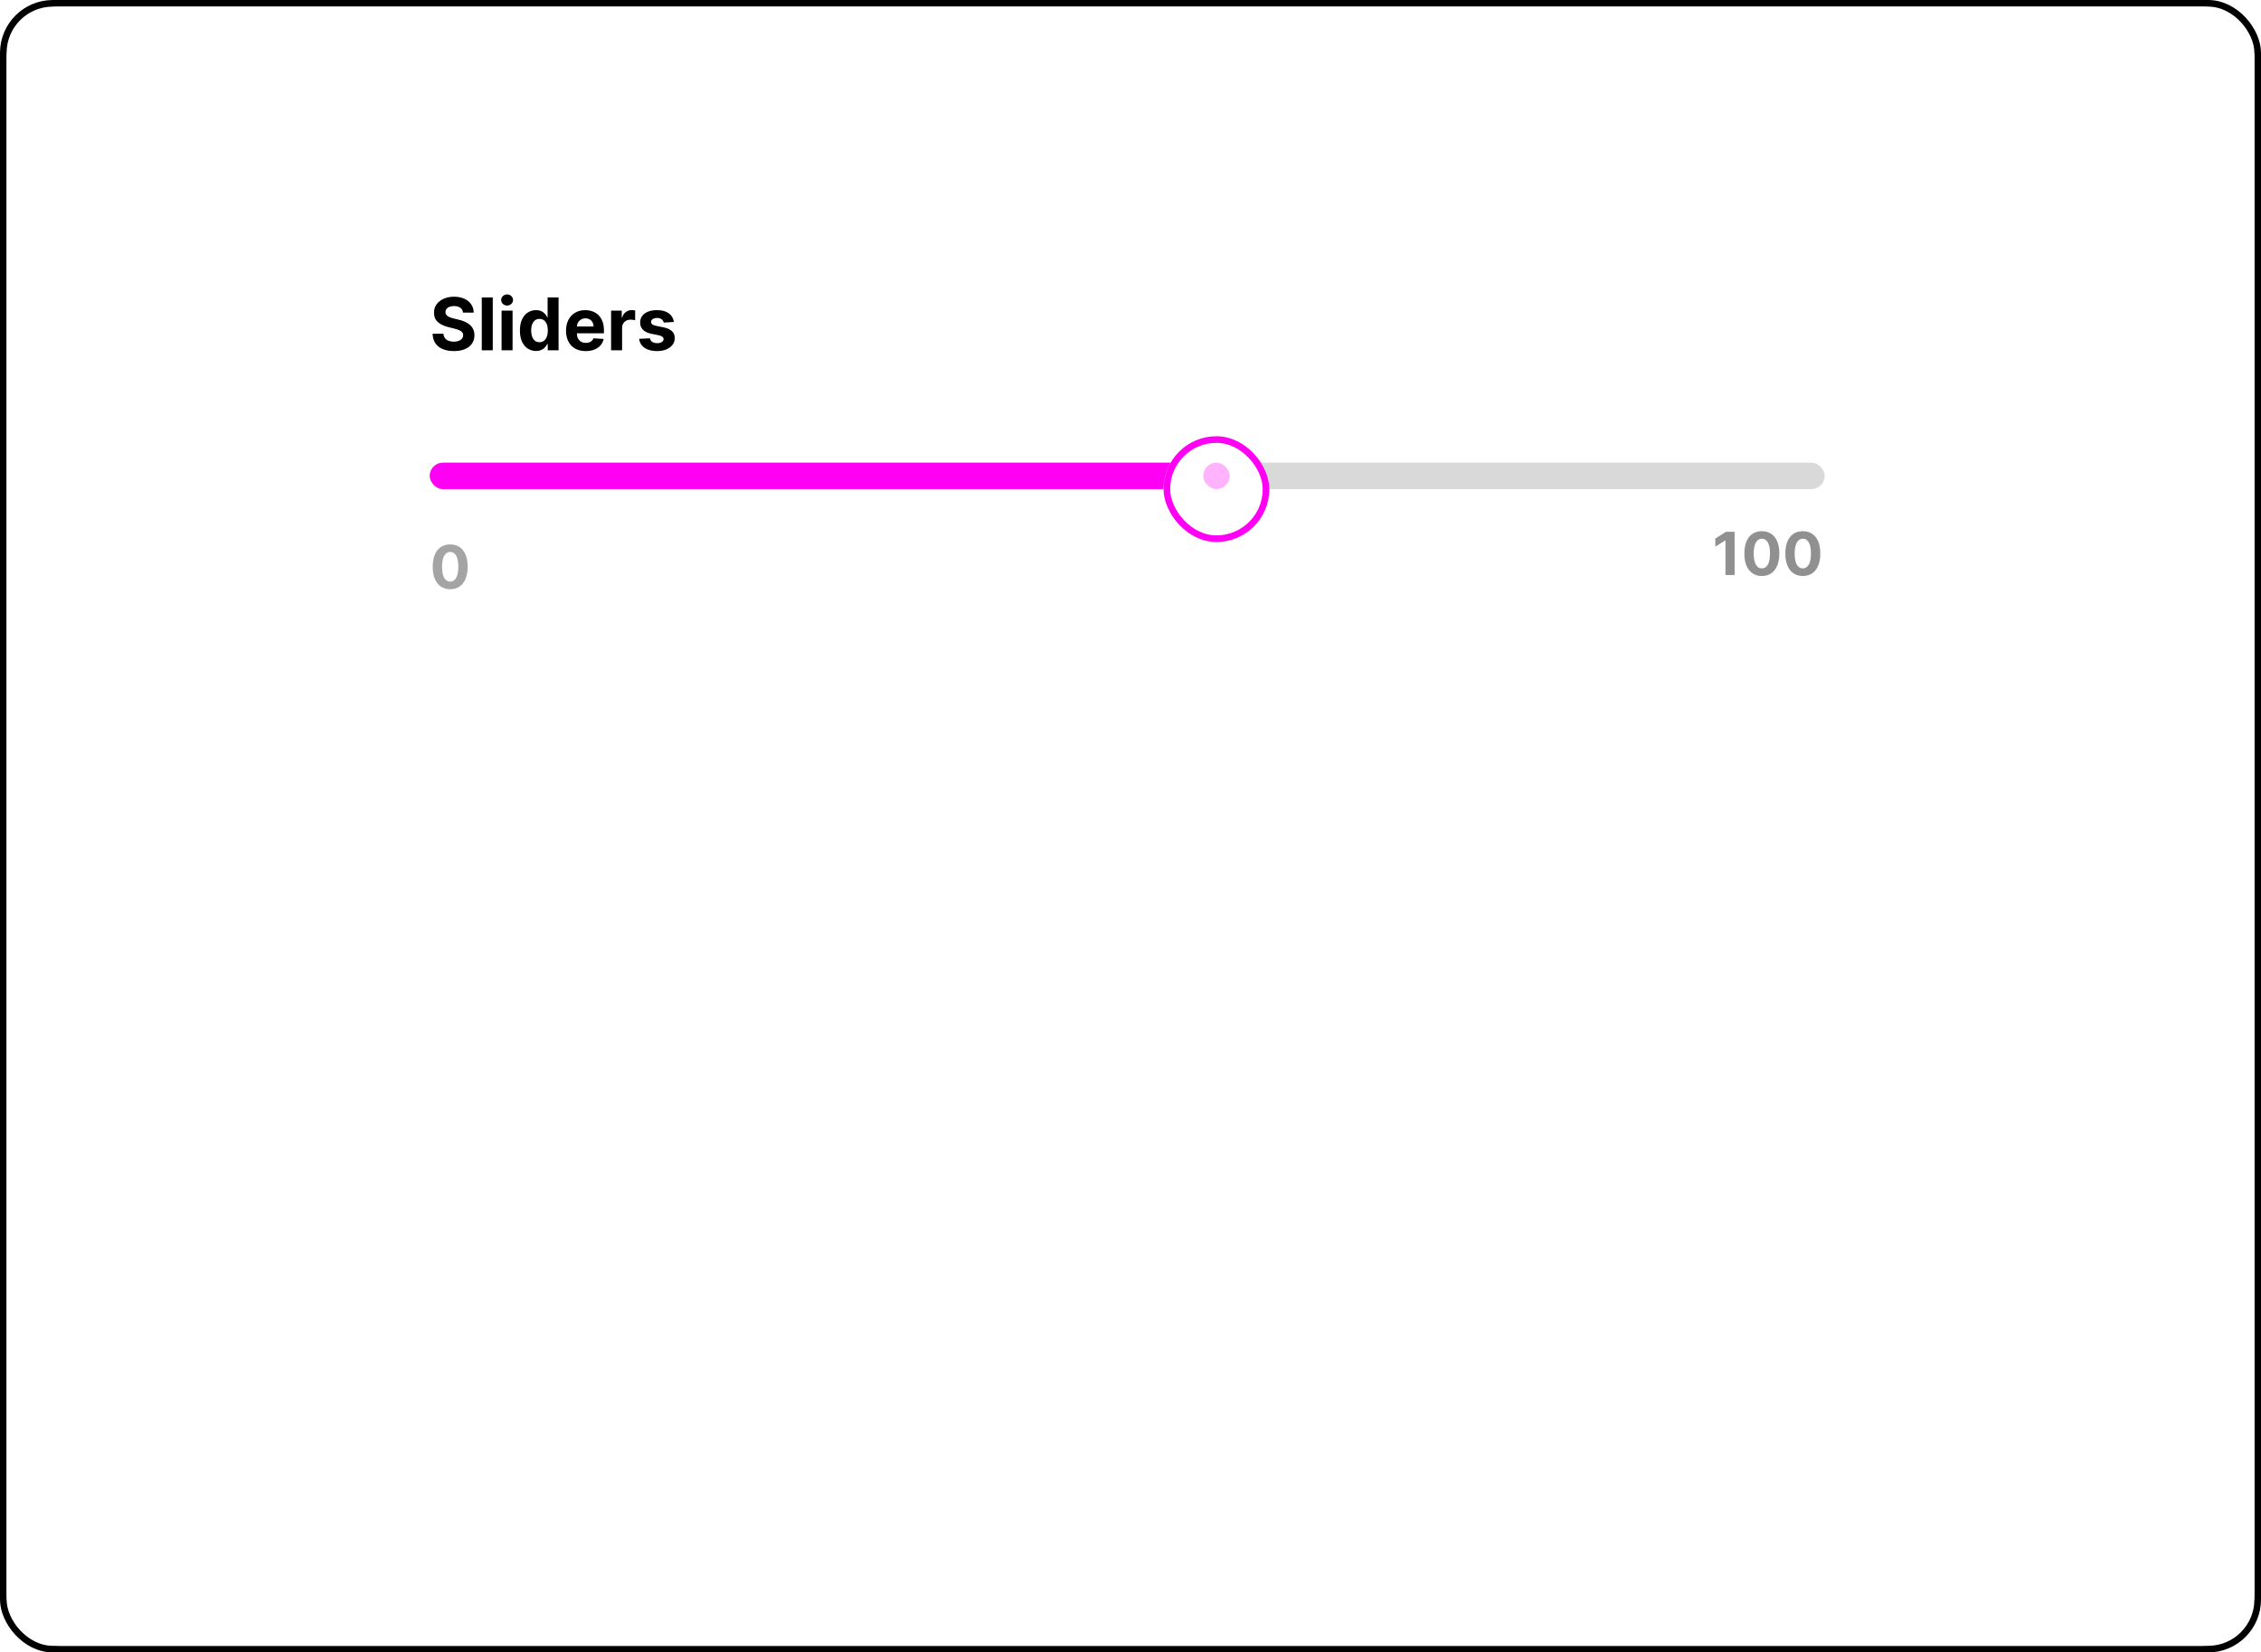 <svg width="100%" height="100%" viewBox="0 0 342 250" fill="none" xmlns="http://www.w3.org/2000/svg">
<rect x="0.5" y="0.5" width="341" height="249" rx="7.5" fill="white" stroke="black"/>
<path d="M1 9C1 4.582 4.582 1 9 1H333C337.418 1 341 4.582 341 9V241C341 245.418 337.418 249 333 249H9C4.582 249 1 245.418 1 241V9Z" fill="white"/>
<rect x="65" y="70" width="211" height="4" rx="2" fill="#D9D9D9"/>
<rect x="65" y="70" width="120" height="4" rx="2" fill="#FF00F5"/>
<g filter="url(#filter0_d_31_2419)">
<rect x="176" y="64" width="16" height="16" rx="8" fill="white"/>
<rect x="176.5" y="64.5" width="15" height="15" rx="7.5" stroke="#FF00F5"/>
</g>
<rect opacity="0.3" x="182" y="70" width="4" height="4" rx="2" fill="#FF00F5"/>
<path opacity="0.65" d="M68.097 89.144C67.547 89.142 67.074 89.006 66.678 88.738C66.284 88.469 65.98 88.081 65.767 87.571C65.556 87.062 65.452 86.45 65.454 85.734C65.454 85.02 65.559 84.412 65.77 83.909C65.983 83.406 66.287 83.023 66.681 82.761C67.077 82.497 67.549 82.365 68.097 82.365C68.644 82.365 69.115 82.497 69.51 82.761C69.906 83.026 70.211 83.409 70.424 83.912C70.637 84.413 70.742 85.02 70.74 85.734C70.74 86.452 70.633 87.065 70.421 87.575C70.21 88.084 69.907 88.473 69.513 88.741C69.119 89.01 68.647 89.144 68.097 89.144ZM68.097 87.996C68.472 87.996 68.771 87.808 68.995 87.431C69.219 87.054 69.329 86.488 69.327 85.734C69.327 85.237 69.276 84.824 69.174 84.494C69.074 84.163 68.931 83.915 68.746 83.749C68.562 83.583 68.346 83.5 68.097 83.5C67.724 83.5 67.426 83.686 67.202 84.059C66.978 84.432 66.865 84.99 66.863 85.734C66.863 86.237 66.913 86.656 67.013 86.993C67.116 87.327 67.26 87.579 67.445 87.747C67.63 87.913 67.848 87.996 68.097 87.996Z" fill="#747474"/>
<path opacity="0.8" d="M262.378 80.454V87H260.994V81.768H260.956L259.457 82.708V81.481L261.077 80.454H262.378ZM266.5 87.144C265.951 87.142 265.478 87.006 265.081 86.738C264.687 86.469 264.383 86.081 264.17 85.571C263.959 85.062 263.855 84.45 263.857 83.734C263.857 83.02 263.963 82.412 264.174 81.909C264.387 81.406 264.69 81.023 265.084 80.761C265.481 80.497 265.953 80.365 266.5 80.365C267.048 80.365 267.519 80.497 267.913 80.761C268.309 81.026 268.614 81.409 268.827 81.912C269.04 82.413 269.146 83.02 269.143 83.734C269.143 84.452 269.037 85.065 268.824 85.575C268.613 86.084 268.31 86.473 267.916 86.741C267.522 87.01 267.05 87.144 266.5 87.144ZM266.5 85.996C266.875 85.996 267.175 85.808 267.398 85.431C267.622 85.054 267.733 84.488 267.731 83.734C267.731 83.237 267.68 82.824 267.577 82.494C267.477 82.163 267.334 81.915 267.149 81.749C266.966 81.583 266.75 81.5 266.5 81.5C266.127 81.5 265.829 81.686 265.605 82.059C265.382 82.432 265.269 82.99 265.267 83.734C265.267 84.237 265.317 84.656 265.417 84.993C265.519 85.327 265.663 85.579 265.848 85.747C266.034 85.913 266.251 85.996 266.5 85.996ZM272.697 87.144C272.147 87.142 271.674 87.006 271.278 86.738C270.883 86.469 270.58 86.081 270.367 85.571C270.156 85.062 270.051 84.45 270.053 83.734C270.053 83.02 270.159 82.412 270.37 81.909C270.583 81.406 270.887 81.023 271.281 80.761C271.677 80.497 272.149 80.365 272.697 80.365C273.244 80.365 273.715 80.497 274.109 80.761C274.506 81.026 274.81 81.409 275.023 81.912C275.236 82.413 275.342 83.02 275.34 83.734C275.34 84.452 275.233 85.065 275.02 85.575C274.809 86.084 274.507 86.473 274.112 86.741C273.718 87.01 273.246 87.144 272.697 87.144ZM272.697 85.996C273.072 85.996 273.371 85.808 273.595 85.431C273.818 85.054 273.929 84.488 273.927 83.734C273.927 83.237 273.876 82.824 273.774 82.494C273.673 82.163 273.531 81.915 273.345 81.749C273.162 81.583 272.946 81.5 272.697 81.5C272.324 81.5 272.025 81.686 271.802 82.059C271.578 82.432 271.465 82.99 271.463 83.734C271.463 84.237 271.513 84.656 271.613 84.993C271.715 85.327 271.859 85.579 272.045 85.747C272.23 85.913 272.447 85.996 272.697 85.996Z" fill="#747474"/>
<path d="M70.035 47.301C70.004 46.986 69.87 46.741 69.633 46.566C69.396 46.392 69.074 46.305 68.668 46.305C68.392 46.305 68.159 46.344 67.969 46.422C67.779 46.497 67.633 46.603 67.531 46.738C67.432 46.874 67.383 47.027 67.383 47.199C67.378 47.342 67.408 47.467 67.473 47.574C67.54 47.681 67.633 47.773 67.75 47.852C67.867 47.927 68.003 47.993 68.156 48.051C68.31 48.105 68.474 48.152 68.648 48.191L69.367 48.363C69.716 48.441 70.037 48.546 70.328 48.676C70.62 48.806 70.872 48.966 71.086 49.156C71.299 49.346 71.465 49.57 71.582 49.828C71.702 50.086 71.763 50.382 71.766 50.715C71.763 51.204 71.638 51.629 71.391 51.988C71.146 52.345 70.792 52.622 70.328 52.82C69.867 53.016 69.311 53.113 68.66 53.113C68.014 53.113 67.452 53.014 66.973 52.816C66.496 52.618 66.124 52.325 65.856 51.938C65.59 51.547 65.451 51.064 65.438 50.488H67.074C67.092 50.757 67.169 50.98 67.305 51.16C67.443 51.337 67.626 51.471 67.856 51.562C68.087 51.651 68.349 51.695 68.641 51.695C68.927 51.695 69.176 51.654 69.387 51.57C69.6 51.487 69.766 51.371 69.883 51.223C70 51.074 70.059 50.904 70.059 50.711C70.059 50.531 70.005 50.38 69.898 50.258C69.794 50.135 69.641 50.031 69.438 49.945C69.237 49.859 68.991 49.781 68.699 49.711L67.828 49.492C67.154 49.328 66.621 49.072 66.231 48.723C65.84 48.374 65.646 47.904 65.648 47.312C65.646 46.828 65.775 46.405 66.035 46.043C66.298 45.681 66.659 45.398 67.117 45.195C67.576 44.992 68.096 44.891 68.68 44.891C69.273 44.891 69.792 44.992 70.234 45.195C70.68 45.398 71.026 45.681 71.273 46.043C71.521 46.405 71.648 46.824 71.656 47.301H70.035ZM74.536 45V53H72.872V45H74.536ZM75.869 53V47H77.533V53H75.869ZM76.705 46.227C76.458 46.227 76.245 46.145 76.068 45.98C75.894 45.814 75.807 45.615 75.807 45.383C75.807 45.154 75.894 44.957 76.068 44.793C76.245 44.626 76.458 44.543 76.705 44.543C76.953 44.543 77.163 44.626 77.338 44.793C77.515 44.957 77.603 45.154 77.603 45.383C77.603 45.615 77.515 45.814 77.338 45.98C77.163 46.145 76.953 46.227 76.705 46.227ZM81.077 53.098C80.621 53.098 80.209 52.98 79.839 52.746C79.472 52.509 79.18 52.161 78.964 51.703C78.75 51.242 78.644 50.677 78.644 50.008C78.644 49.32 78.754 48.749 78.976 48.293C79.197 47.835 79.491 47.492 79.858 47.266C80.228 47.036 80.633 46.922 81.073 46.922C81.409 46.922 81.689 46.979 81.913 47.094C82.14 47.206 82.322 47.346 82.46 47.516C82.601 47.682 82.707 47.846 82.78 48.008H82.831V45H84.491V53H82.851V52.039H82.78C82.702 52.206 82.591 52.371 82.448 52.535C82.308 52.697 82.124 52.831 81.897 52.938C81.674 53.044 81.4 53.098 81.077 53.098ZM81.605 51.773C81.873 51.773 82.099 51.7 82.284 51.555C82.472 51.406 82.615 51.199 82.714 50.934C82.815 50.668 82.866 50.357 82.866 50C82.866 49.643 82.817 49.333 82.718 49.07C82.619 48.807 82.476 48.604 82.288 48.461C82.101 48.318 81.873 48.246 81.605 48.246C81.331 48.246 81.101 48.32 80.913 48.469C80.726 48.617 80.584 48.823 80.487 49.086C80.391 49.349 80.343 49.654 80.343 50C80.343 50.349 80.391 50.658 80.487 50.926C80.586 51.191 80.728 51.4 80.913 51.551C81.101 51.699 81.331 51.773 81.605 51.773ZM88.594 53.117C87.977 53.117 87.445 52.992 87 52.742C86.557 52.49 86.216 52.133 85.977 51.672C85.737 51.208 85.617 50.66 85.617 50.027C85.617 49.41 85.737 48.868 85.977 48.402C86.216 47.936 86.553 47.573 86.988 47.312C87.426 47.052 87.939 46.922 88.527 46.922C88.923 46.922 89.292 46.986 89.633 47.113C89.977 47.238 90.276 47.427 90.531 47.68C90.789 47.932 90.99 48.25 91.133 48.633C91.276 49.013 91.348 49.458 91.348 49.969V50.426H86.281V49.395H89.781C89.781 49.155 89.729 48.943 89.625 48.758C89.521 48.573 89.376 48.428 89.191 48.324C89.009 48.217 88.797 48.164 88.555 48.164C88.302 48.164 88.078 48.223 87.883 48.34C87.69 48.454 87.539 48.609 87.43 48.805C87.32 48.997 87.264 49.212 87.262 49.449V50.43C87.262 50.727 87.316 50.983 87.426 51.199C87.538 51.415 87.695 51.582 87.898 51.699C88.102 51.816 88.342 51.875 88.621 51.875C88.806 51.875 88.975 51.849 89.129 51.797C89.283 51.745 89.414 51.667 89.523 51.562C89.633 51.458 89.716 51.331 89.773 51.18L91.312 51.281C91.234 51.651 91.074 51.974 90.832 52.25C90.592 52.523 90.283 52.737 89.902 52.891C89.525 53.042 89.088 53.117 88.594 53.117ZM92.434 53V47H94.047V48.047H94.109C94.219 47.675 94.402 47.393 94.66 47.203C94.918 47.01 95.215 46.914 95.551 46.914C95.634 46.914 95.724 46.919 95.82 46.93C95.917 46.94 96.001 46.954 96.074 46.973V48.449C95.996 48.426 95.888 48.405 95.75 48.387C95.612 48.368 95.486 48.359 95.371 48.359C95.126 48.359 94.908 48.413 94.715 48.52C94.525 48.624 94.374 48.77 94.262 48.957C94.152 49.145 94.098 49.361 94.098 49.605V53H92.434ZM101.927 48.711L100.403 48.805C100.377 48.675 100.321 48.557 100.235 48.453C100.149 48.346 100.036 48.262 99.895 48.199C99.757 48.134 99.592 48.102 99.399 48.102C99.142 48.102 98.924 48.156 98.747 48.266C98.57 48.372 98.481 48.516 98.481 48.695C98.481 48.839 98.539 48.96 98.653 49.059C98.768 49.158 98.965 49.237 99.243 49.297L100.329 49.516C100.912 49.635 101.347 49.828 101.634 50.094C101.92 50.359 102.063 50.708 102.063 51.141C102.063 51.534 101.948 51.879 101.716 52.176C101.487 52.473 101.172 52.704 100.771 52.871C100.372 53.035 99.912 53.117 99.392 53.117C98.597 53.117 97.965 52.952 97.493 52.621C97.024 52.288 96.75 51.835 96.669 51.262L98.306 51.176C98.355 51.418 98.475 51.603 98.665 51.73C98.855 51.855 99.099 51.918 99.395 51.918C99.687 51.918 99.921 51.862 100.099 51.75C100.278 51.635 100.369 51.488 100.372 51.309C100.369 51.158 100.306 51.034 100.181 50.938C100.056 50.839 99.863 50.763 99.603 50.711L98.564 50.504C97.978 50.387 97.541 50.184 97.255 49.895C96.971 49.605 96.829 49.237 96.829 48.789C96.829 48.404 96.933 48.072 97.142 47.793C97.353 47.514 97.648 47.3 98.028 47.148C98.411 46.997 98.859 46.922 99.372 46.922C100.13 46.922 100.726 47.082 101.161 47.402C101.599 47.723 101.854 48.159 101.927 48.711Z" fill="black"/>
<defs>
<filter id="filter0_d_31_2419" x="172" y="62" width="24" height="24" filterUnits="userSpaceOnUse" color-interpolation-filters="sRGB">
<feFlood flood-opacity="0" result="BackgroundImageFix"/>
<feColorMatrix in="SourceAlpha" type="matrix" values="0 0 0 0 0 0 0 0 0 0 0 0 0 0 0 0 0 0 127 0" result="hardAlpha"/>
<feOffset dy="2"/>
<feGaussianBlur stdDeviation="2"/>
<feComposite in2="hardAlpha" operator="out"/>
<feColorMatrix type="matrix" values="0 0 0 0 0 0 0 0 0 0 0 0 0 0 0 0 0 0 0.05 0"/>
<feBlend mode="normal" in2="BackgroundImageFix" result="effect1_dropShadow_31_2419"/>
<feBlend mode="normal" in="SourceGraphic" in2="effect1_dropShadow_31_2419" result="shape"/>
</filter>
</defs>
</svg>
